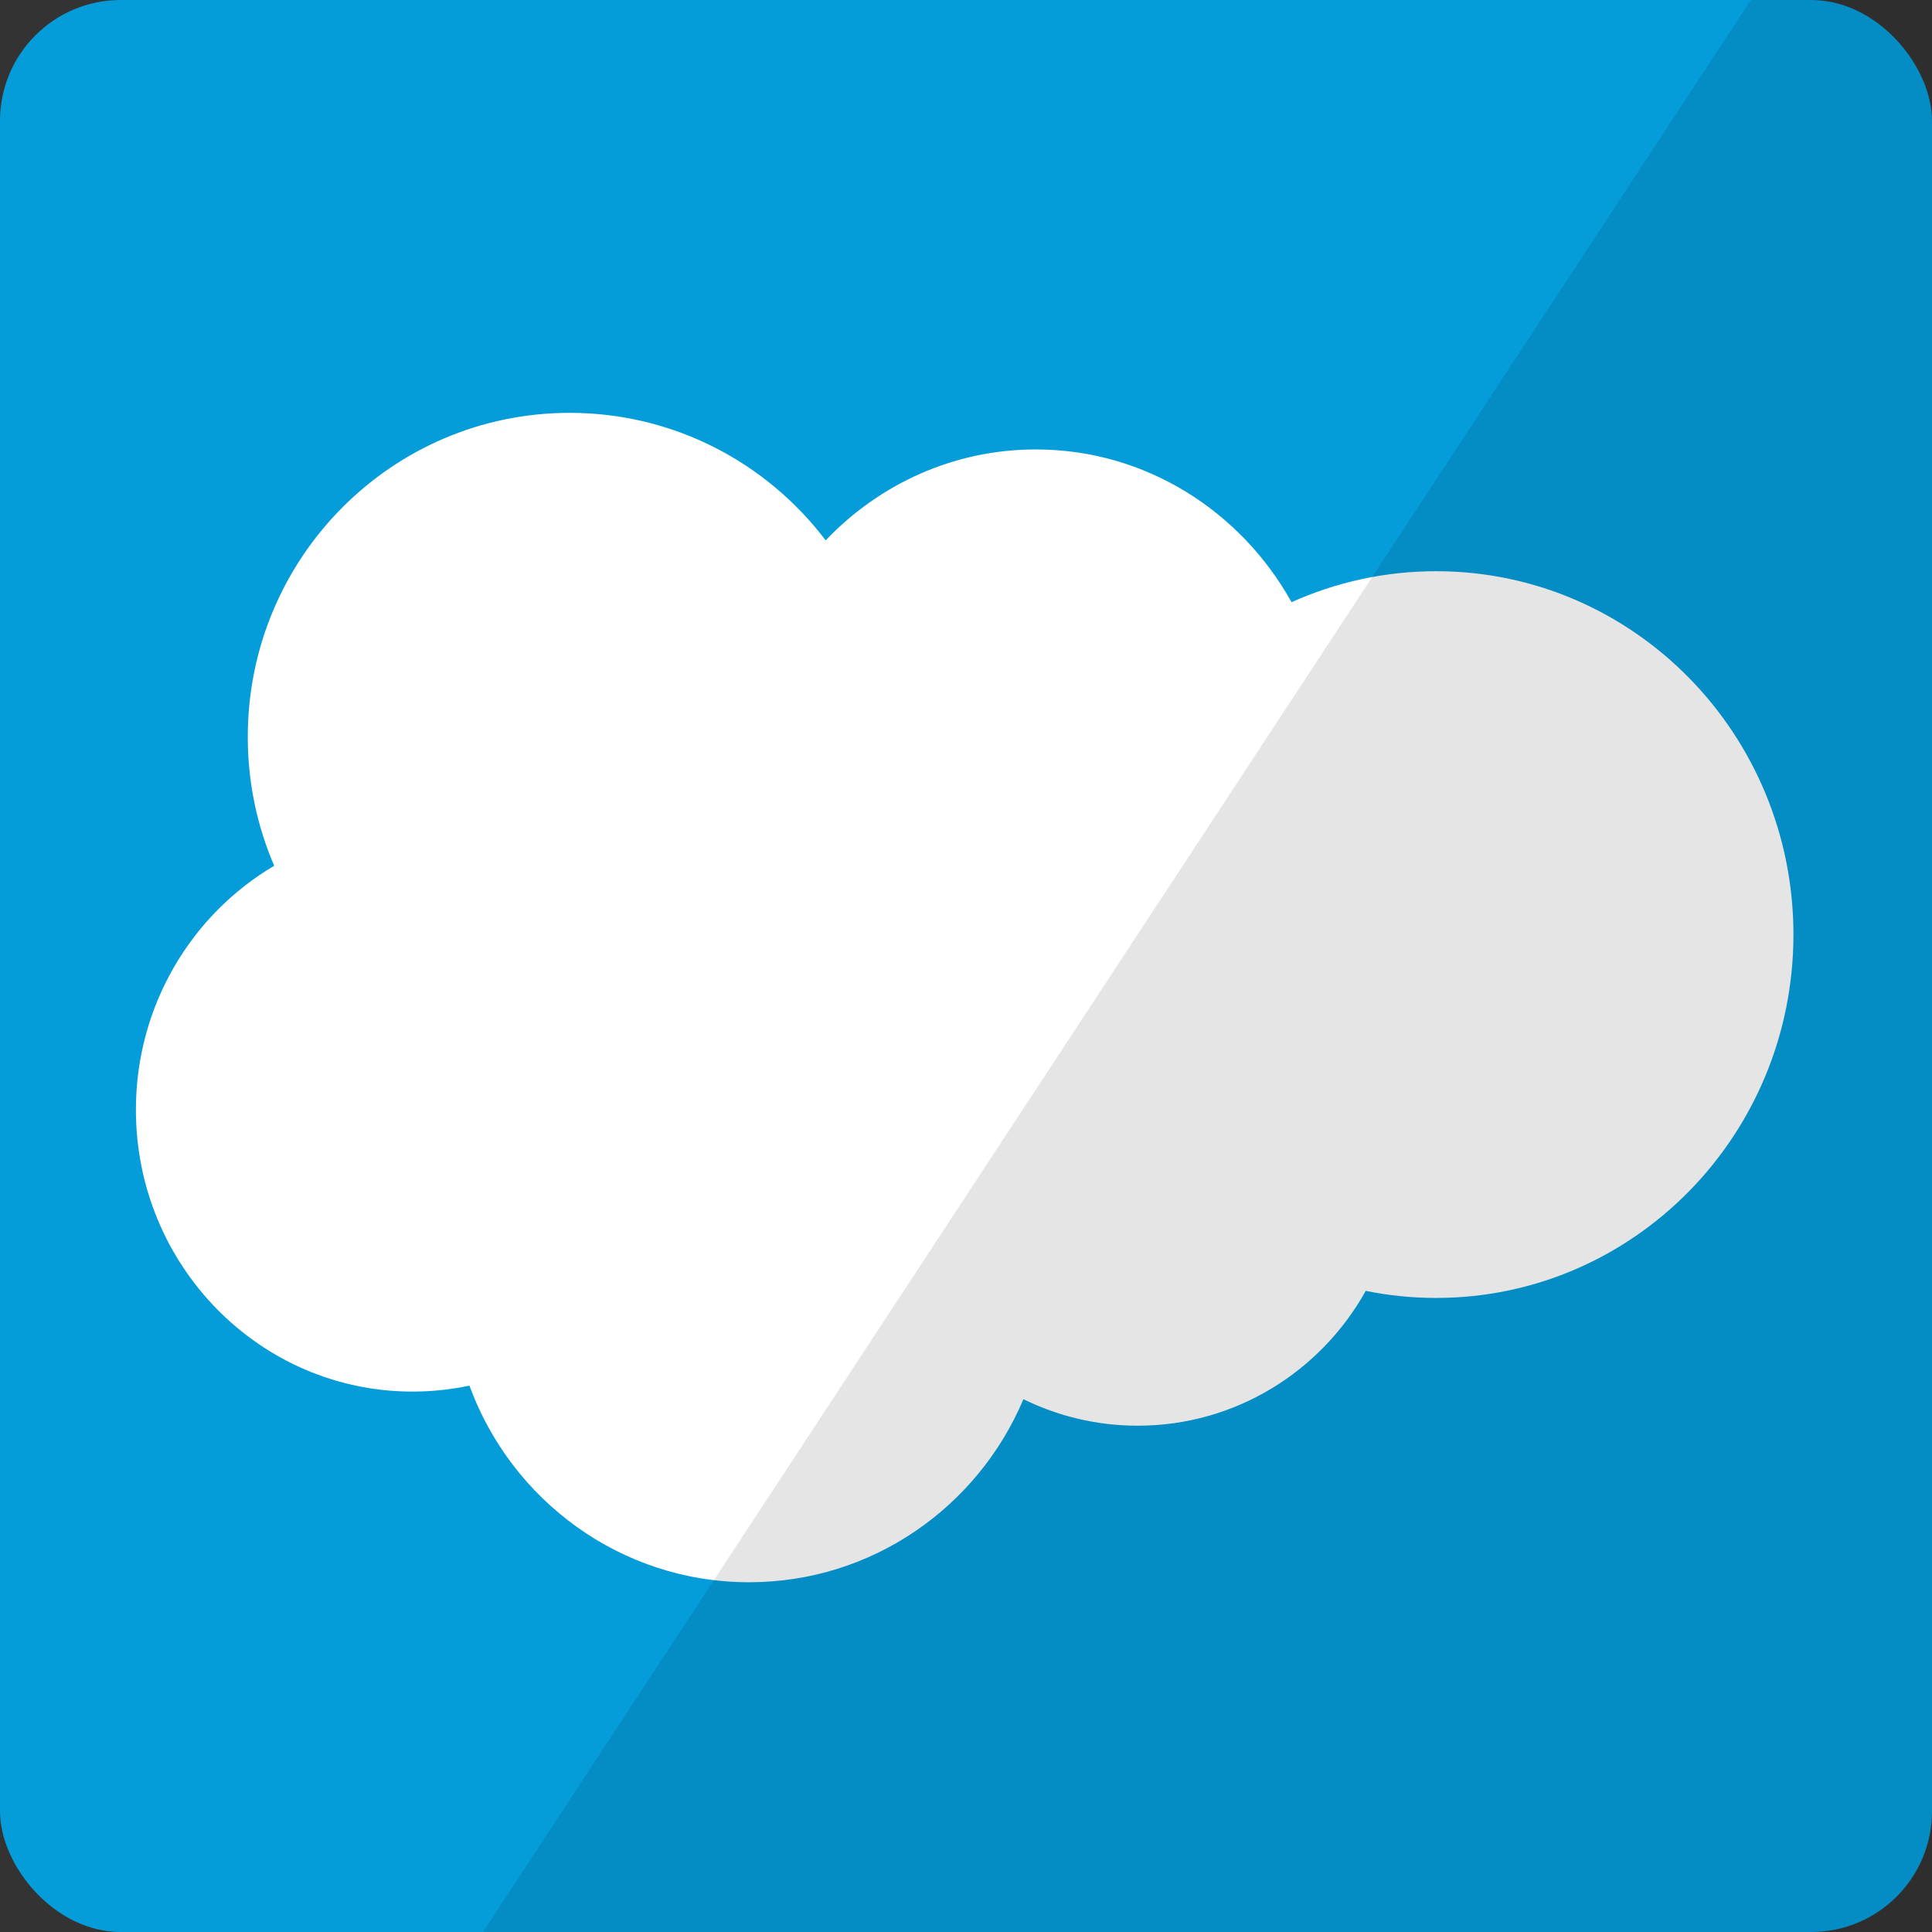 <?xml version="1.0" encoding="UTF-8" standalone="no"?>
<svg width="32px" height="32px" fill="#059CDA" viewBox="0 0 32 32" version="1.1" xmlns="http://www.w3.org/2000/svg" xmlns:xlink="http://www.w3.org/1999/xlink" xmlns:sketch="http://www.bohemiancoding.com/sketch/ns">
    <rect x="0" y="0" width="32" height="32" fill="#333333" stroke="none"/>
    <rect id="path-1" x="0" y="0" width="32" height="32" rx="2"></rect>
    <g id="Sources-Icons-32px" stroke="none" stroke-width="1" fill="none" fill-rule="evenodd" sketch:type="MSPage">
        <g id="Salesforce" sketch:type="MSArtboardGroup">
            <g id="source-salesforce" sketch:type="MSLayerGroup">
                <g id="Salesforce[UNOFFICIAL]">
                    <g transform="translate(2, 7)">
                        <g id="Essai_01" stroke-width="1" fill="none" sketch:type="MSLayerGroup" transform="translate(0.302, -0.124)">
                            <g id="Group"></g>
                        </g>
                        <path d="M6.937,9.453 C6.937,9.992 7.957,9.769 7.957,9.769 L7.957,9.055 C7.957,9.055 6.937,8.831 6.937,9.453 L6.937,9.453 Z" id="Shape" fill="#FFFFFF" sketch:type="MSShapeGroup"></path>
                        <path d="M17.454,8.105 C17.015,8.105 16.854,8.507 16.854,8.944 C16.854,9.411 17.015,9.816 17.454,9.816 C17.915,9.816 18.062,9.416 18.062,8.944 C18.062,8.501 17.915,8.105 17.454,8.105 L17.454,8.105 Z" id="Shape" fill="#FFFFFF" sketch:type="MSShapeGroup"></path>
                        <path d="M23.809,8.101 C23.249,8.101 23.208,8.685 23.208,8.685 L24.337,8.685 C24.293,8.176 23.952,8.101 23.809,8.101 L23.809,8.101 Z" id="Shape" fill="#FFFFFF" sketch:type="MSShapeGroup"></path>
                        <path d="M21.786,2.461 C20.934,2.461 20.125,2.645 19.392,2.974 C18.55,1.462 16.969,0.444 15.157,0.444 C13.794,0.444 12.561,1.02 11.676,1.95 C10.702,0.666 9.165,-0.162 7.436,-0.162 C4.491,-0.162 2.104,2.241 2.104,5.205 C2.104,5.965 2.26,6.686 2.542,7.34 C1.173,8.147 0.251,9.655 0.251,11.382 C0.251,13.96 2.302,16.049 4.833,16.049 C5.156,16.049 5.471,16.015 5.775,15.95 C6.47,17.851 8.282,19.207 10.408,19.207 C12.449,19.207 14.2,17.957 14.951,16.175 C15.523,16.456 16.166,16.614 16.844,16.614 C18.466,16.614 19.879,15.713 20.621,14.381 C20.998,14.457 21.387,14.498 21.786,14.498 C25.056,14.498 27.705,11.803 27.705,8.48 C27.705,5.155 25.055,2.461 21.786,2.461 L21.786,2.461 Z M5.212,10.258 C4.935,10.258 4.545,10.204 4.216,9.951 L4.393,9.545 C4.525,9.648 4.854,9.83 5.178,9.83 C5.378,9.83 5.653,9.735 5.653,9.549 C5.653,9.435 5.563,9.277 5.126,9.18 C4.978,9.146 4.294,8.997 4.294,8.433 C4.294,8.031 4.578,7.653 5.204,7.653 C5.657,7.653 5.955,7.828 6.085,7.894 L5.928,8.279 C5.665,8.109 5.373,8.064 5.196,8.064 C4.92,8.064 4.788,8.225 4.788,8.35 C4.788,8.623 5.212,8.661 5.472,8.752 C5.874,8.888 6.155,9.113 6.155,9.49 C6.155,9.892 5.818,10.258 5.212,10.258 L5.212,10.258 Z M7.48,10.25 C6.88,10.25 6.393,10.042 6.393,9.453 C6.393,8.914 6.88,8.599 7.48,8.599 C7.663,8.599 7.832,8.605 7.982,8.628 L7.982,8.549 C7.982,8.068 7.447,8.078 7.447,8.078 C6.986,8.078 6.714,8.283 6.714,8.283 L6.542,7.885 C6.542,7.885 6.937,7.645 7.439,7.645 C8.509,7.645 8.481,8.449 8.481,8.449 L8.481,8.873 L8.481,10.051 C8.303,10.175 7.93,10.25 7.48,10.25 L7.48,10.25 Z M9.497,10.192 L8.986,10.192 L8.986,6.69 L9.497,6.69 L9.497,10.192 L9.497,10.192 Z M12.126,9.094 L10.498,9.094 L10.498,9.146 C10.498,9.561 10.817,9.755 11.17,9.805 C11.483,9.849 11.901,9.672 11.901,9.672 L12.065,10.07 C12.065,10.07 11.78,10.247 11.231,10.247 C10.161,10.247 9.925,9.561 9.925,8.931 C9.925,8.178 10.331,7.655 11.114,7.655 C12.01,7.654 12.225,8.488 12.126,9.094 L12.126,9.094 Z M12.442,9.951 L12.619,9.545 C12.75,9.648 13.079,9.83 13.404,9.83 C13.603,9.83 13.878,9.735 13.878,9.549 C13.878,9.435 13.788,9.277 13.351,9.18 C13.203,9.146 12.52,8.997 12.52,8.433 C12.52,8.031 12.804,7.653 13.429,7.653 C13.882,7.653 14.181,7.828 14.31,7.894 L14.154,8.279 C13.89,8.109 13.599,8.064 13.421,8.064 C13.145,8.064 13.014,8.225 13.014,8.35 C13.014,8.623 13.437,8.661 13.697,8.752 C14.1,8.888 14.38,9.113 14.38,9.49 C14.38,9.892 14.044,10.258 13.438,10.258 C13.16,10.258 12.771,10.204 12.442,9.951 L12.442,9.951 Z M16.176,8.135 L15.636,8.125 L15.238,10.337 C15.117,10.885 14.972,11.13 14.74,11.25 C14.326,11.464 13.813,11.25 13.813,11.25 L13.984,10.844 C14.649,11.067 14.699,10.468 14.73,10.306 C14.76,10.144 15.122,8.125 15.122,8.125 L14.709,8.125 L14.81,7.708 L15.203,7.708 C15.203,7.708 15.224,7.052 15.605,6.79 C16.071,6.469 16.632,6.704 16.632,6.704 L16.461,7.12 C16.071,7.019 15.877,7.192 15.877,7.192 C15.744,7.344 15.704,7.729 15.704,7.729 L16.27,7.729 L16.176,8.135 L16.176,8.135 Z M17.454,10.258 C16.818,10.258 16.302,9.827 16.302,8.942 C16.302,8.112 16.818,7.636 17.454,7.636 C18.091,7.636 18.607,8.101 18.607,8.942 C18.607,9.838 18.091,10.258 17.454,10.258 L17.454,10.258 Z M20.319,8.189 C20.319,8.189 19.527,7.874 19.527,9.041 L19.527,10.206 L19.024,10.206 L19.024,7.703 L19.527,7.703 L19.527,7.941 C19.941,7.506 20.538,7.747 20.538,7.747 L20.319,8.189 L20.319,8.189 Z M21.74,10.253 C21.104,10.253 20.549,9.827 20.549,8.942 C20.549,8.068 21.12,7.647 21.746,7.647 C22.189,7.647 22.36,7.73 22.481,7.791 L22.338,8.178 C22.086,8.09 21.905,8.091 21.8,8.095 C21.323,8.118 21.102,8.507 21.102,8.944 C21.102,9.445 21.411,9.805 21.751,9.805 C22.108,9.805 22.185,9.771 22.349,9.699 L22.503,10.076 C22.371,10.175 22.152,10.253 21.74,10.253 L21.74,10.253 Z M24.836,9.094 L23.208,9.094 L23.208,9.146 C23.208,9.561 23.527,9.755 23.88,9.805 C24.193,9.849 24.61,9.672 24.61,9.672 L24.775,10.07 C24.775,10.07 24.49,10.247 23.941,10.247 C22.871,10.247 22.635,9.561 22.635,8.931 C22.635,8.178 23.041,7.655 23.824,7.655 C24.72,7.654 24.934,8.488 24.836,9.094 L24.836,9.094 Z" id="Shape" fill="#FFFFFF" sketch:type="MSShapeGroup"></path>
                        <path d="M11.099,8.101 C10.54,8.101 10.498,8.685 10.498,8.685 L11.627,8.685 C11.583,8.176 11.242,8.101 11.099,8.101 L11.099,8.101 Z" id="Shape" fill="#FFFFFF" sketch:type="MSShapeGroup"></path>
                    </g>
                </g>
                <rect id="Rectangle-254" fill="#FFFFFF" sketch:type="MSShapeGroup" x="6" y="13" width="22" height="6"></rect>
            </g>
            <path d="M29,0 L8,32 L32,32 L32,0 L29,0 Z" id="shadow" opacity="0.102" fill="#000000" sketch:type="MSShapeGroup"></path>
        </g>
    </g>
</svg>

